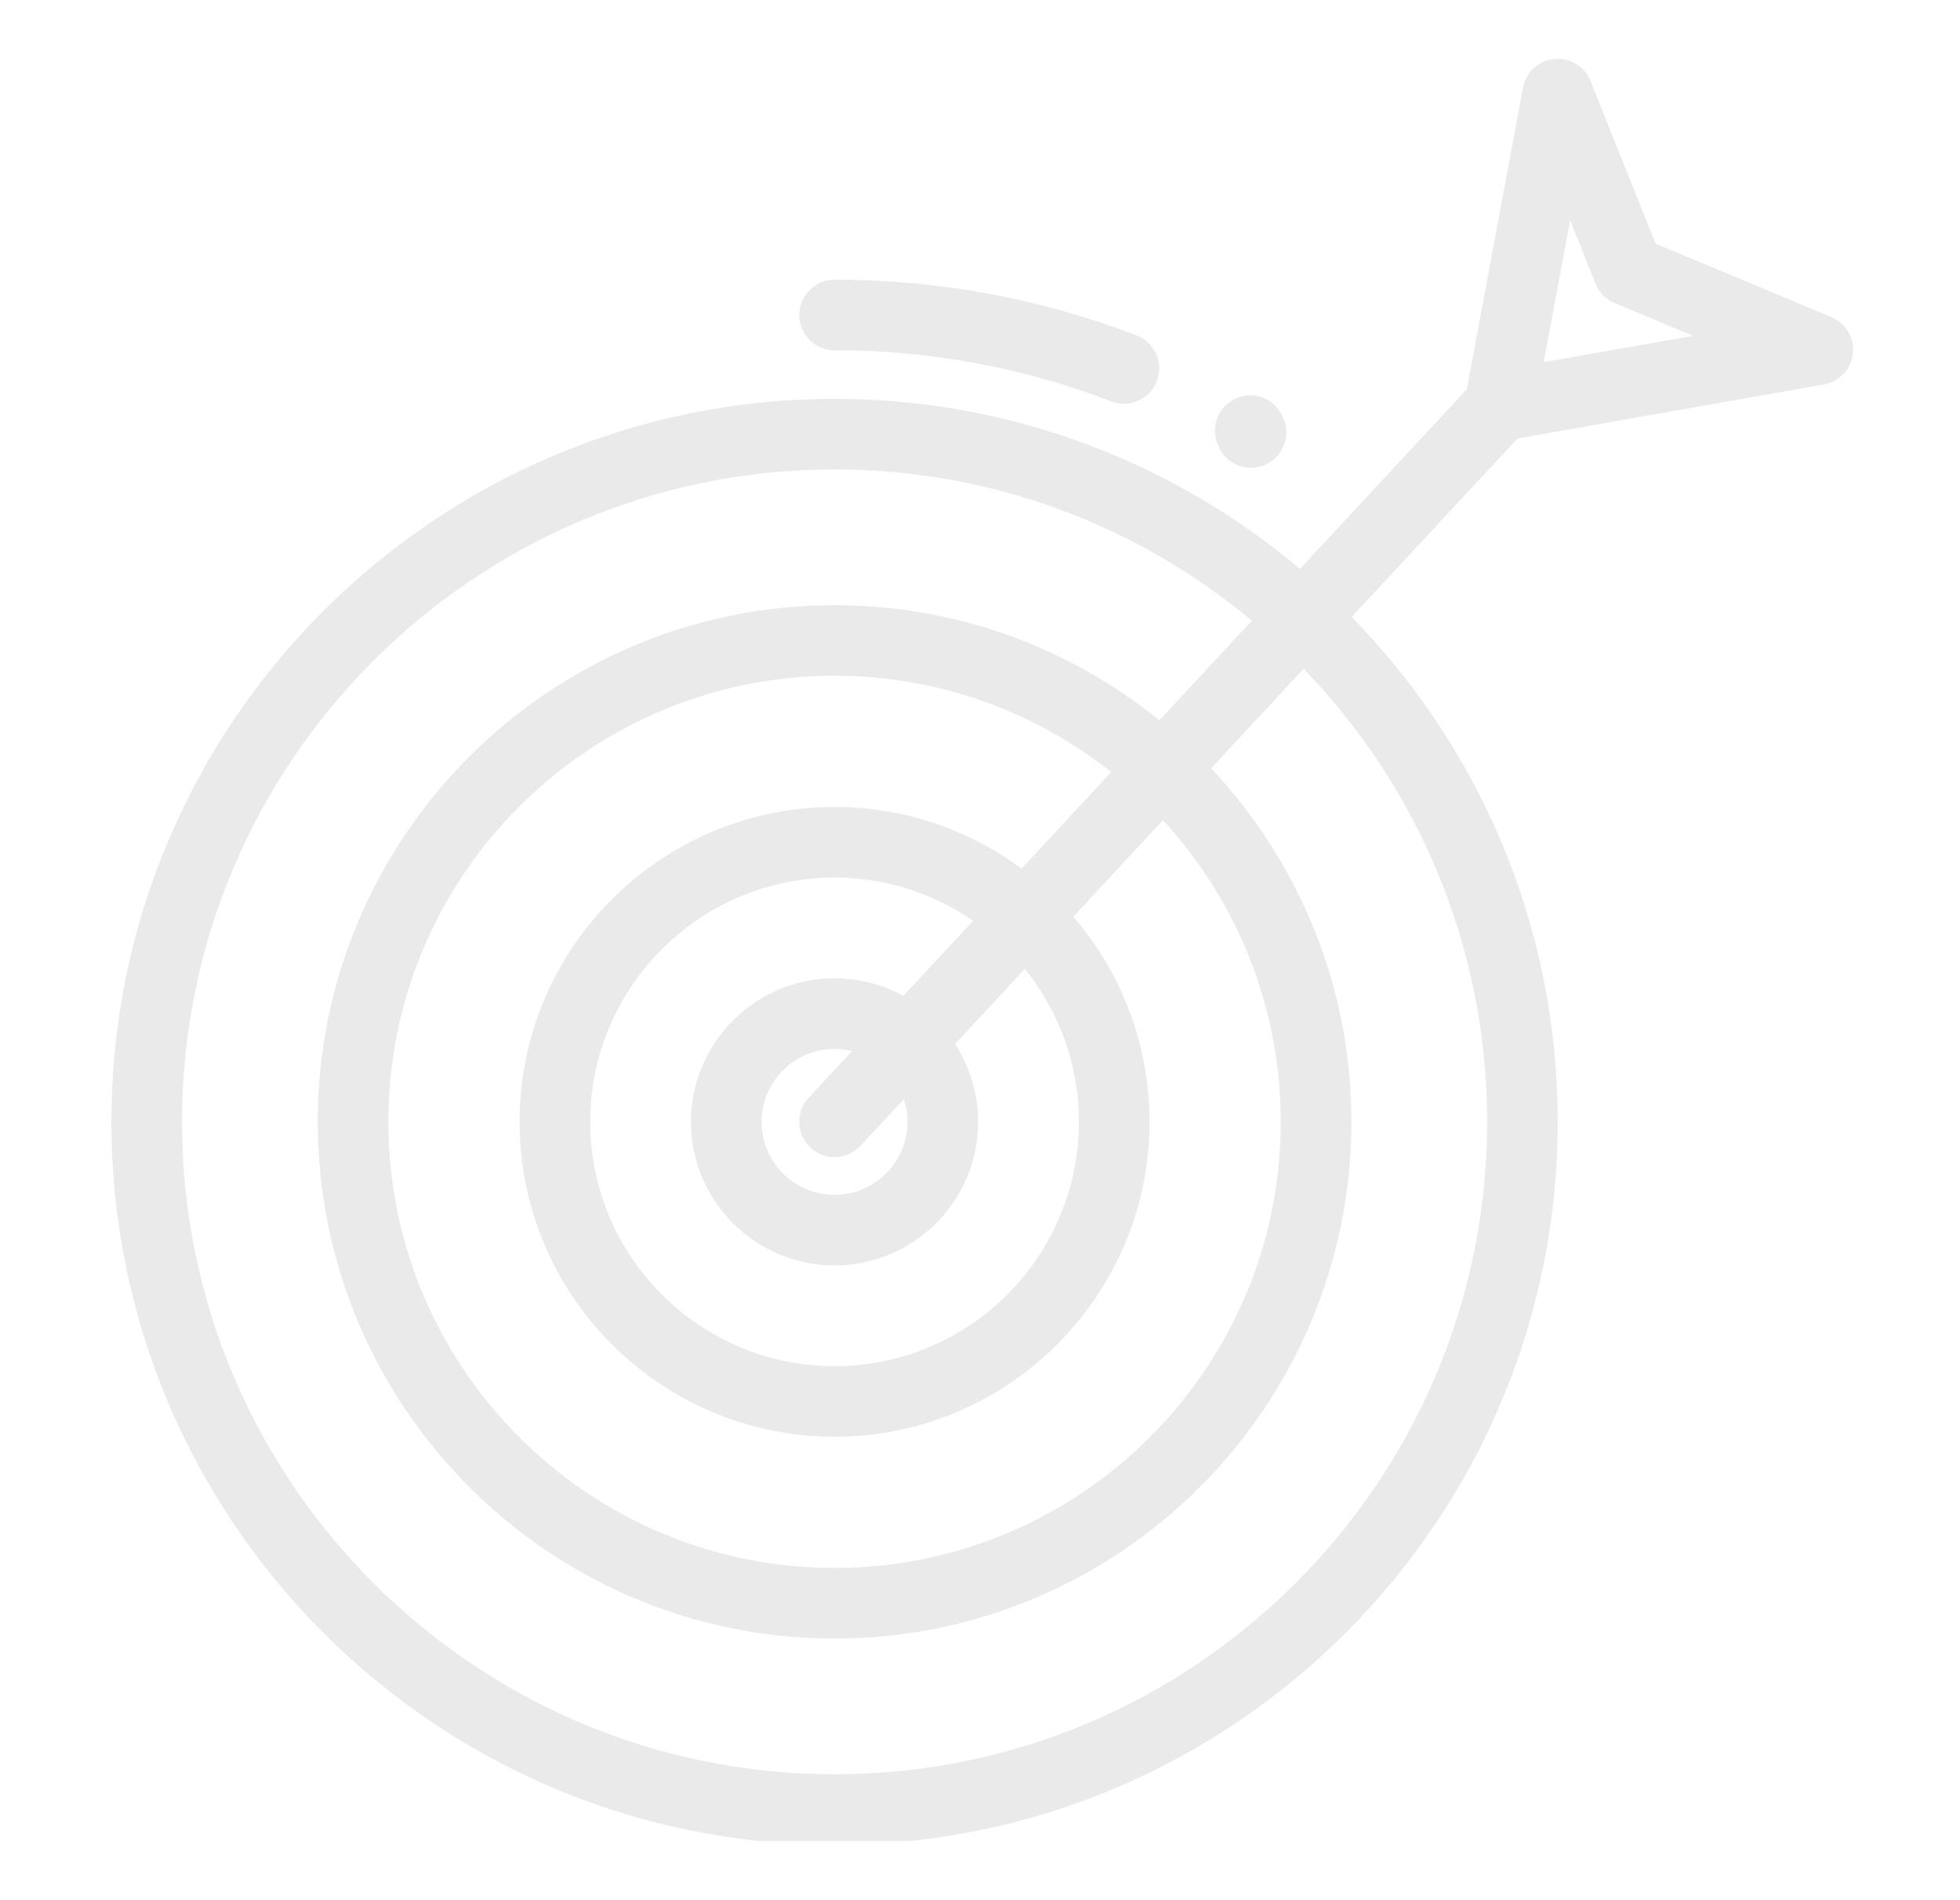 <?xml version="1.0" encoding="utf-8"?>
<!-- Generator: Adobe Illustrator 28.1.0, SVG Export Plug-In . SVG Version: 6.00 Build 0)  -->
<svg version="1.1" id="Camada_1" xmlns="http://www.w3.org/2000/svg" xmlns:xlink="http://www.w3.org/1999/xlink" x="0px" y="0px"
	 viewBox="0 0 1114 1080" style="enable-background:new 0 0 1114 1080;" xml:space="preserve">
<style type="text/css">
	.st0{clip-path:url(#SVGID_00000139295201621091856980000005658816937999282055_);fill:#EAEAEA;}
</style>
<g>
	<g>
		<defs>
			<rect id="SVGID_1_" x="50.39" y="33.39" width="1013.22" height="1013.22"/>
		</defs>
		<clipPath id="SVGID_00000079471545508416732050000004606377942647423365_">
			<use xlink:href="#SVGID_1_"  style="overflow:visible;"/>
		</clipPath>
		<path style="clip-path:url(#SVGID_00000079471545508416732050000004606377942647423365_);fill:#EAEAEA;" d="M474.33,199.14
			c54.21,0,107.12,9.76,157.26,29.02c2.37,0.91,4.8,1.34,7.2,1.34c8.06,0,15.67-4.9,18.74-12.88c3.98-10.35-1.19-21.96-11.53-25.94
			C591.24,169.66,533.49,159,474.33,159c-11.08,0-20.07,8.99-20.07,20.07C454.26,190.16,463.25,199.14,474.33,199.14z"/>
		<path style="clip-path:url(#SVGID_00000079471545508416732050000004606377942647423365_);fill:#EAEAEA;" d="M877.4,205.89
			l15.03-80.69l14.39,36.02c2,5,5.93,8.99,10.9,11.07l44.57,18.63L877.4,205.89z M580.63,493.81
			c-29.75-22.02-66.52-35.06-106.3-35.06c-98.71,0-179.02,80.31-179.02,179.02c0,98.71,80.3,179.02,179.02,179.02
			c98.71,0,179.02-80.31,179.02-179.02c0-44.51-16.33-85.29-43.32-116.64l50.94-54.86c41.55,45.18,66.96,105.42,66.96,171.49
			c0,139.83-113.76,253.6-253.6,253.6c-139.83,0-253.6-113.76-253.6-253.6c0-139.83,113.76-253.6,253.6-253.6
			c59.35,0,113.99,20.49,157.24,54.77L580.63,493.81z M513.45,566.16c-11.62-6.37-24.95-10-39.12-10c-45,0-81.61,36.61-81.61,81.61
			c0,45,36.61,81.61,81.61,81.61s81.62-36.61,81.62-81.61c0-16.32-4.83-31.51-13.12-44.27l39.66-42.7
			c19.19,23.82,30.72,54.07,30.72,86.98c0,76.57-62.3,138.88-138.88,138.88c-76.57,0-138.87-62.31-138.87-138.88
			c0-76.58,62.3-138.88,138.87-138.88c29.23,0,56.36,9.09,78.76,24.57L513.45,566.16z M515.81,637.77
			c0,22.87-18.61,41.47-41.48,41.47c-22.86,0-41.47-18.6-41.47-41.47c0-22.87,18.61-41.47,41.47-41.47c3.44,0,6.75,0.46,9.96,1.25
			l-24.66,26.56c-7.55,8.12-7.07,20.82,1.05,28.36c3.87,3.59,8.77,5.37,13.66,5.37c5.38,0,10.75-2.15,14.71-6.41l24.67-26.57
			C515.06,628.92,515.81,633.26,515.81,637.77z M845.23,637.77c0,204.5-166.38,370.89-370.89,370.89
			c-204.5,0-370.89-166.38-370.89-370.89s166.38-370.89,370.89-370.89c90.13,0,172.84,32.33,237.18,85.98l-52.56,56.62
			c-50.49-40.9-114.73-65.45-184.62-65.45c-161.97,0-293.74,131.77-293.74,293.74c0,161.97,131.77,293.74,293.74,293.74
			s293.75-131.77,293.75-293.74c0-77.68-30.32-148.39-79.72-200.97l52.56-56.61C805.45,446.96,845.23,537.8,845.23,637.77z
			 M1040.91,180.27l-99.94-41.77l-36.96-92.49c-3.32-8.3-11.74-13.39-20.61-12.53c-8.89,0.88-16.13,7.52-17.77,16.3l-31.94,171.51
			l-94.85,102.14c-71.54-60.29-163.84-96.69-264.5-96.69c-226.65,0-411.03,184.39-411.03,411.03s184.38,411.03,411.03,411.03
			c226.64,0,411.03-184.39,411.03-411.03c0-111.57-44.71-212.88-117.12-287.01l94.23-101.47l174.19-30.73
			c8.77-1.55,15.48-8.7,16.45-17.55C1054.11,192.15,1049.14,183.7,1040.91,180.27z"/>
		<path style="clip-path:url(#SVGID_00000079471545508416732050000004606377942647423365_);fill:#EAEAEA;" d="M692.42,253.37
			c3.16,7.81,10.68,12.54,18.61,12.54c2.51,0,5.06-0.47,7.52-1.47c10.28-4.16,15.24-15.86,11.07-26.14l-0.42-1.03
			c-4.16-10.27-15.87-15.23-26.13-11.07c-10.28,4.16-15.24,15.86-11.07,26.14L692.42,253.37z"/>
	</g>
</g>
</svg>

